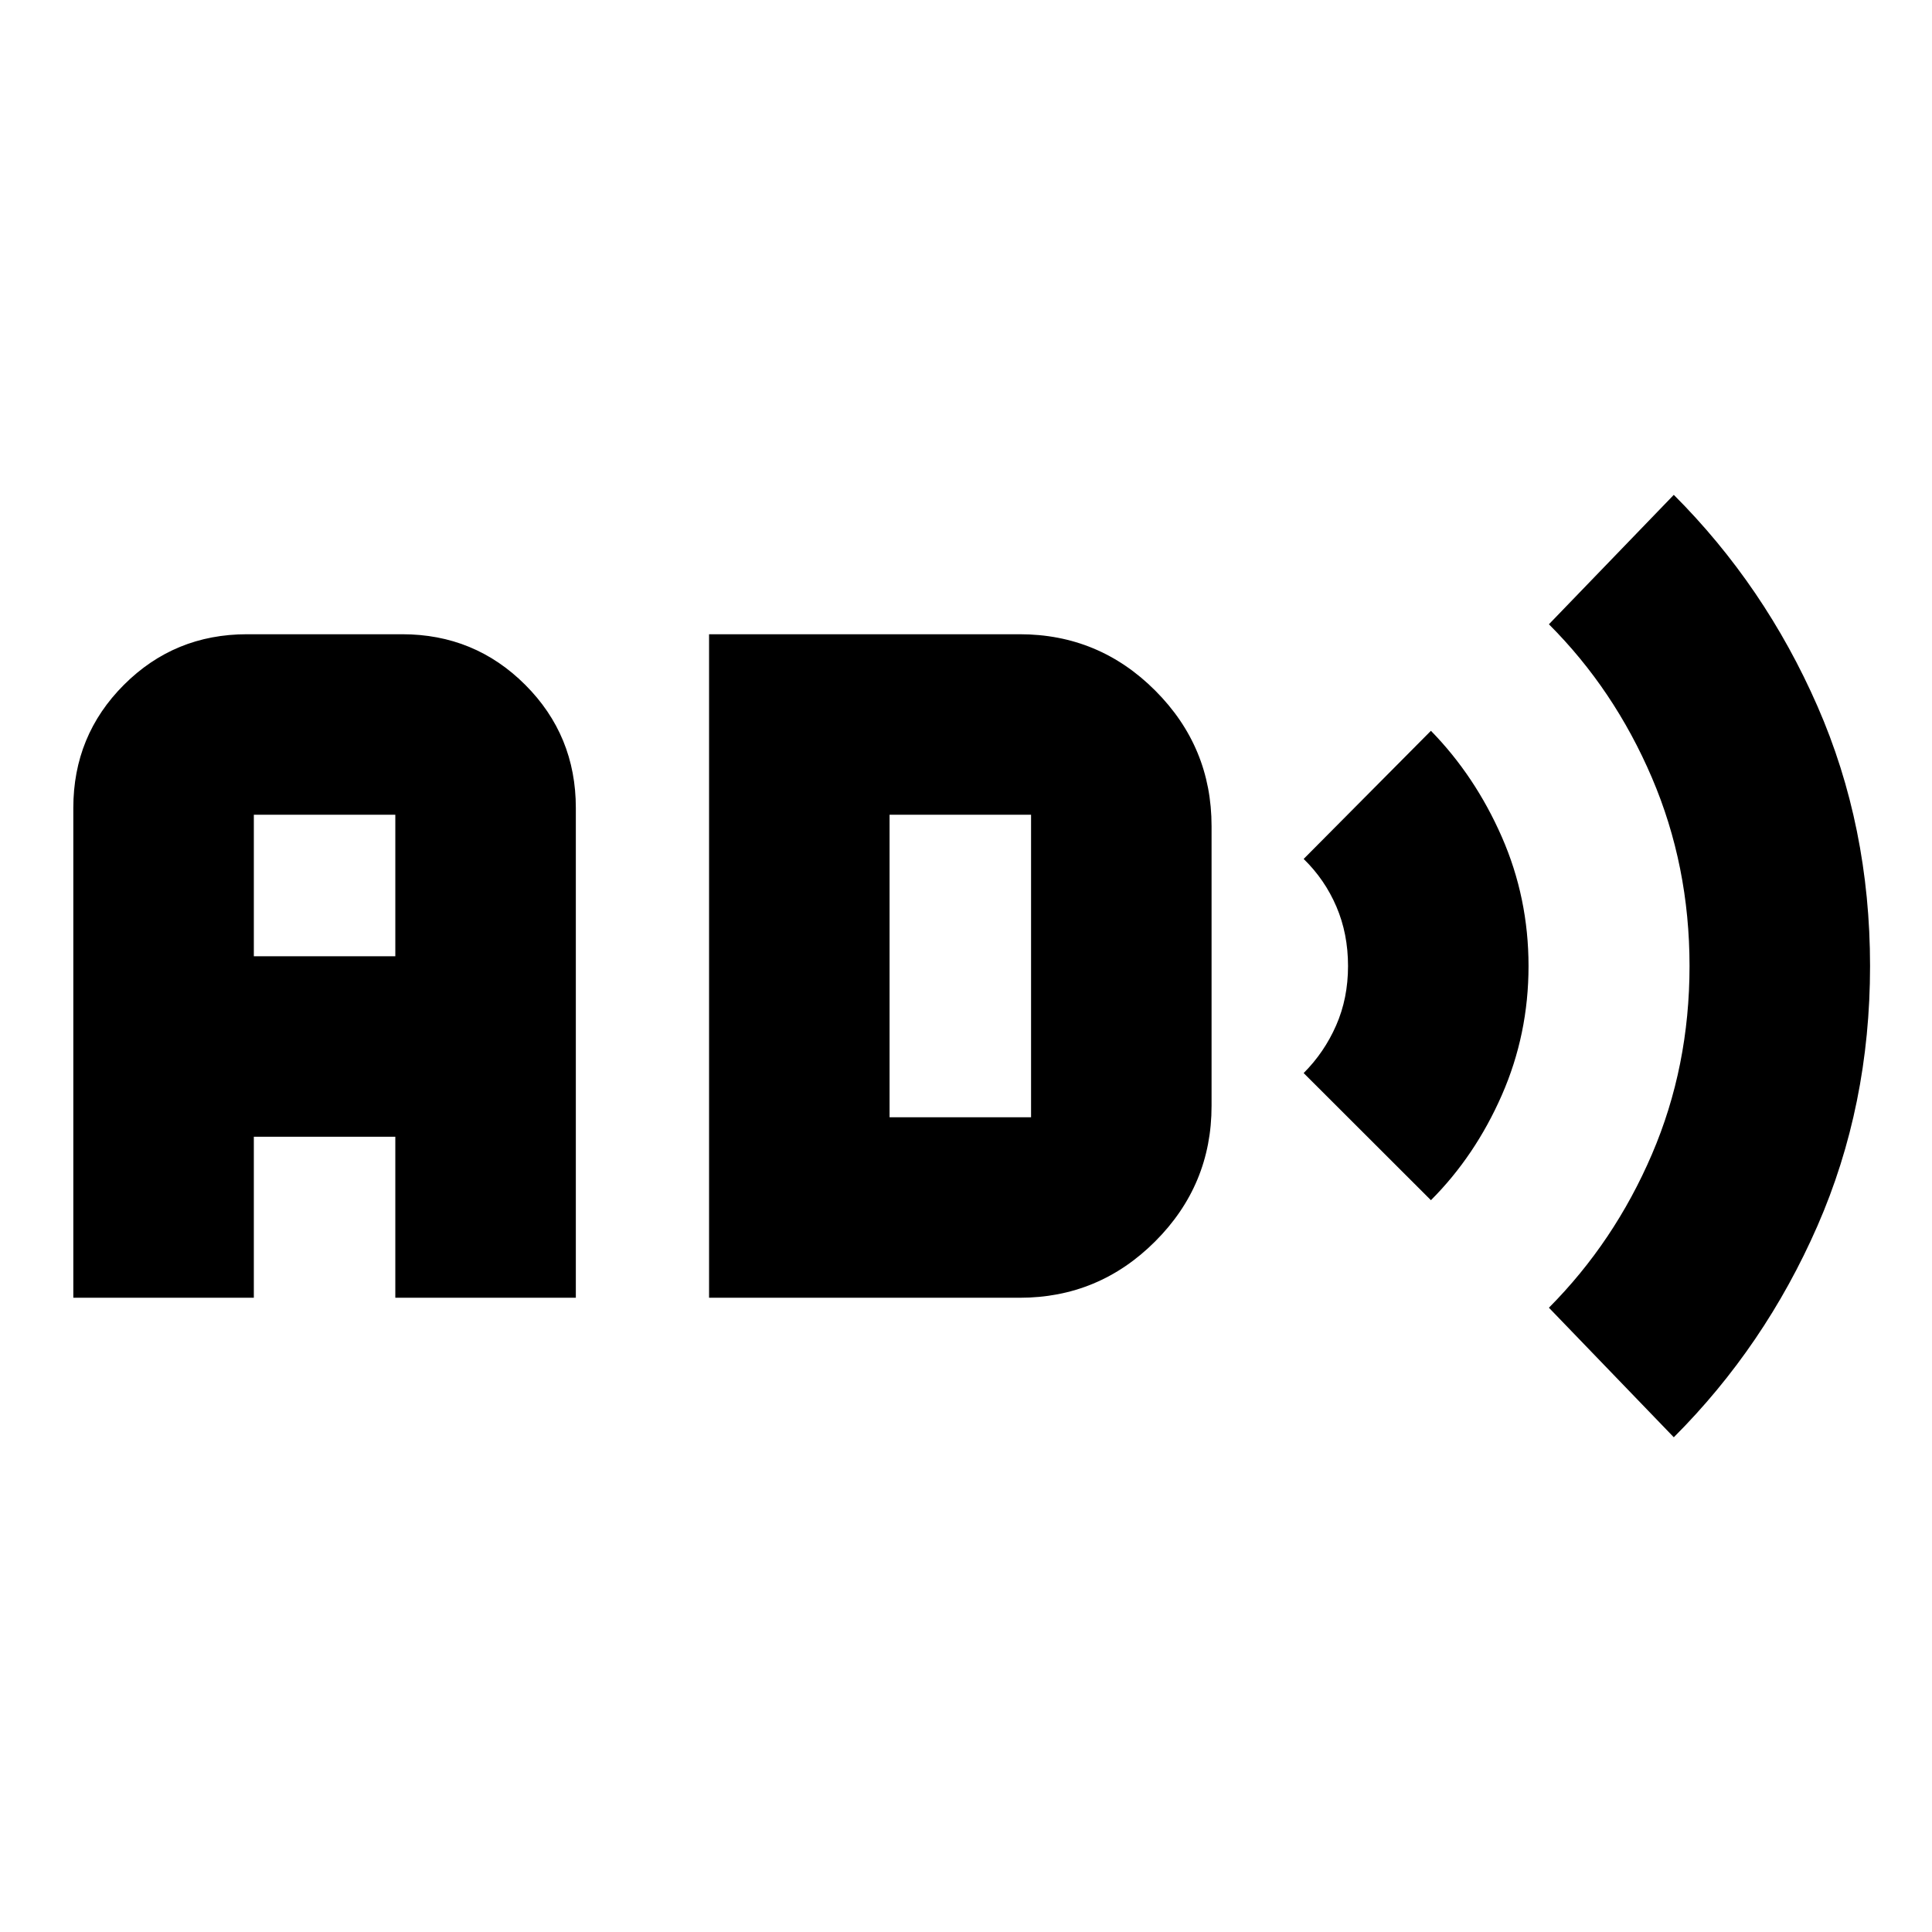 <svg xmlns="http://www.w3.org/2000/svg" height="24" viewBox="0 -960 960 960" width="24"><path d="M36.43-315.15v-243.39q0-36.03 25.14-61.17t61.17-25.14h77.09q36.02 0 61.16 25.14 25.14 25.14 25.14 61.17v243.39h-89.7v-80h-70.3v80h-89.7Zm89.7-169.7h70.3v-70.3h-70.3v70.3Zm226.2 169.7v-329.7h154.34q39.4 0 67.37 28.01 27.98 28.01 27.98 67.34v139q0 39.33-28.01 67.34-28.01 28.01-67.34 28.01H352.33Zm89.69-89.7h70.31v-150.3h-70.31v150.3Zm269 41.22-63.24-63.17q10.24-10.24 16.14-23.68 5.91-13.44 5.91-29.52 0-16.01-5.77-29.48-5.76-13.48-16.28-23.72l63.24-63.67q21.94 22.44 35.22 52.72 13.28 30.29 13.28 64.19 0 33.89-13.28 64.14t-35.22 52.19Zm120.68 117.8-62.05-64.37q32.48-32.67 51.17-76.21 18.7-43.54 18.7-93.59 0-49.87-18.72-93.62-18.71-43.75-51.15-76.18l62.05-64.31q45.19 45.2 71.36 104.96 26.16 59.76 26.16 129.15 0 69.39-26.16 129.19-26.17 59.79-71.36 104.98Z"/></svg>